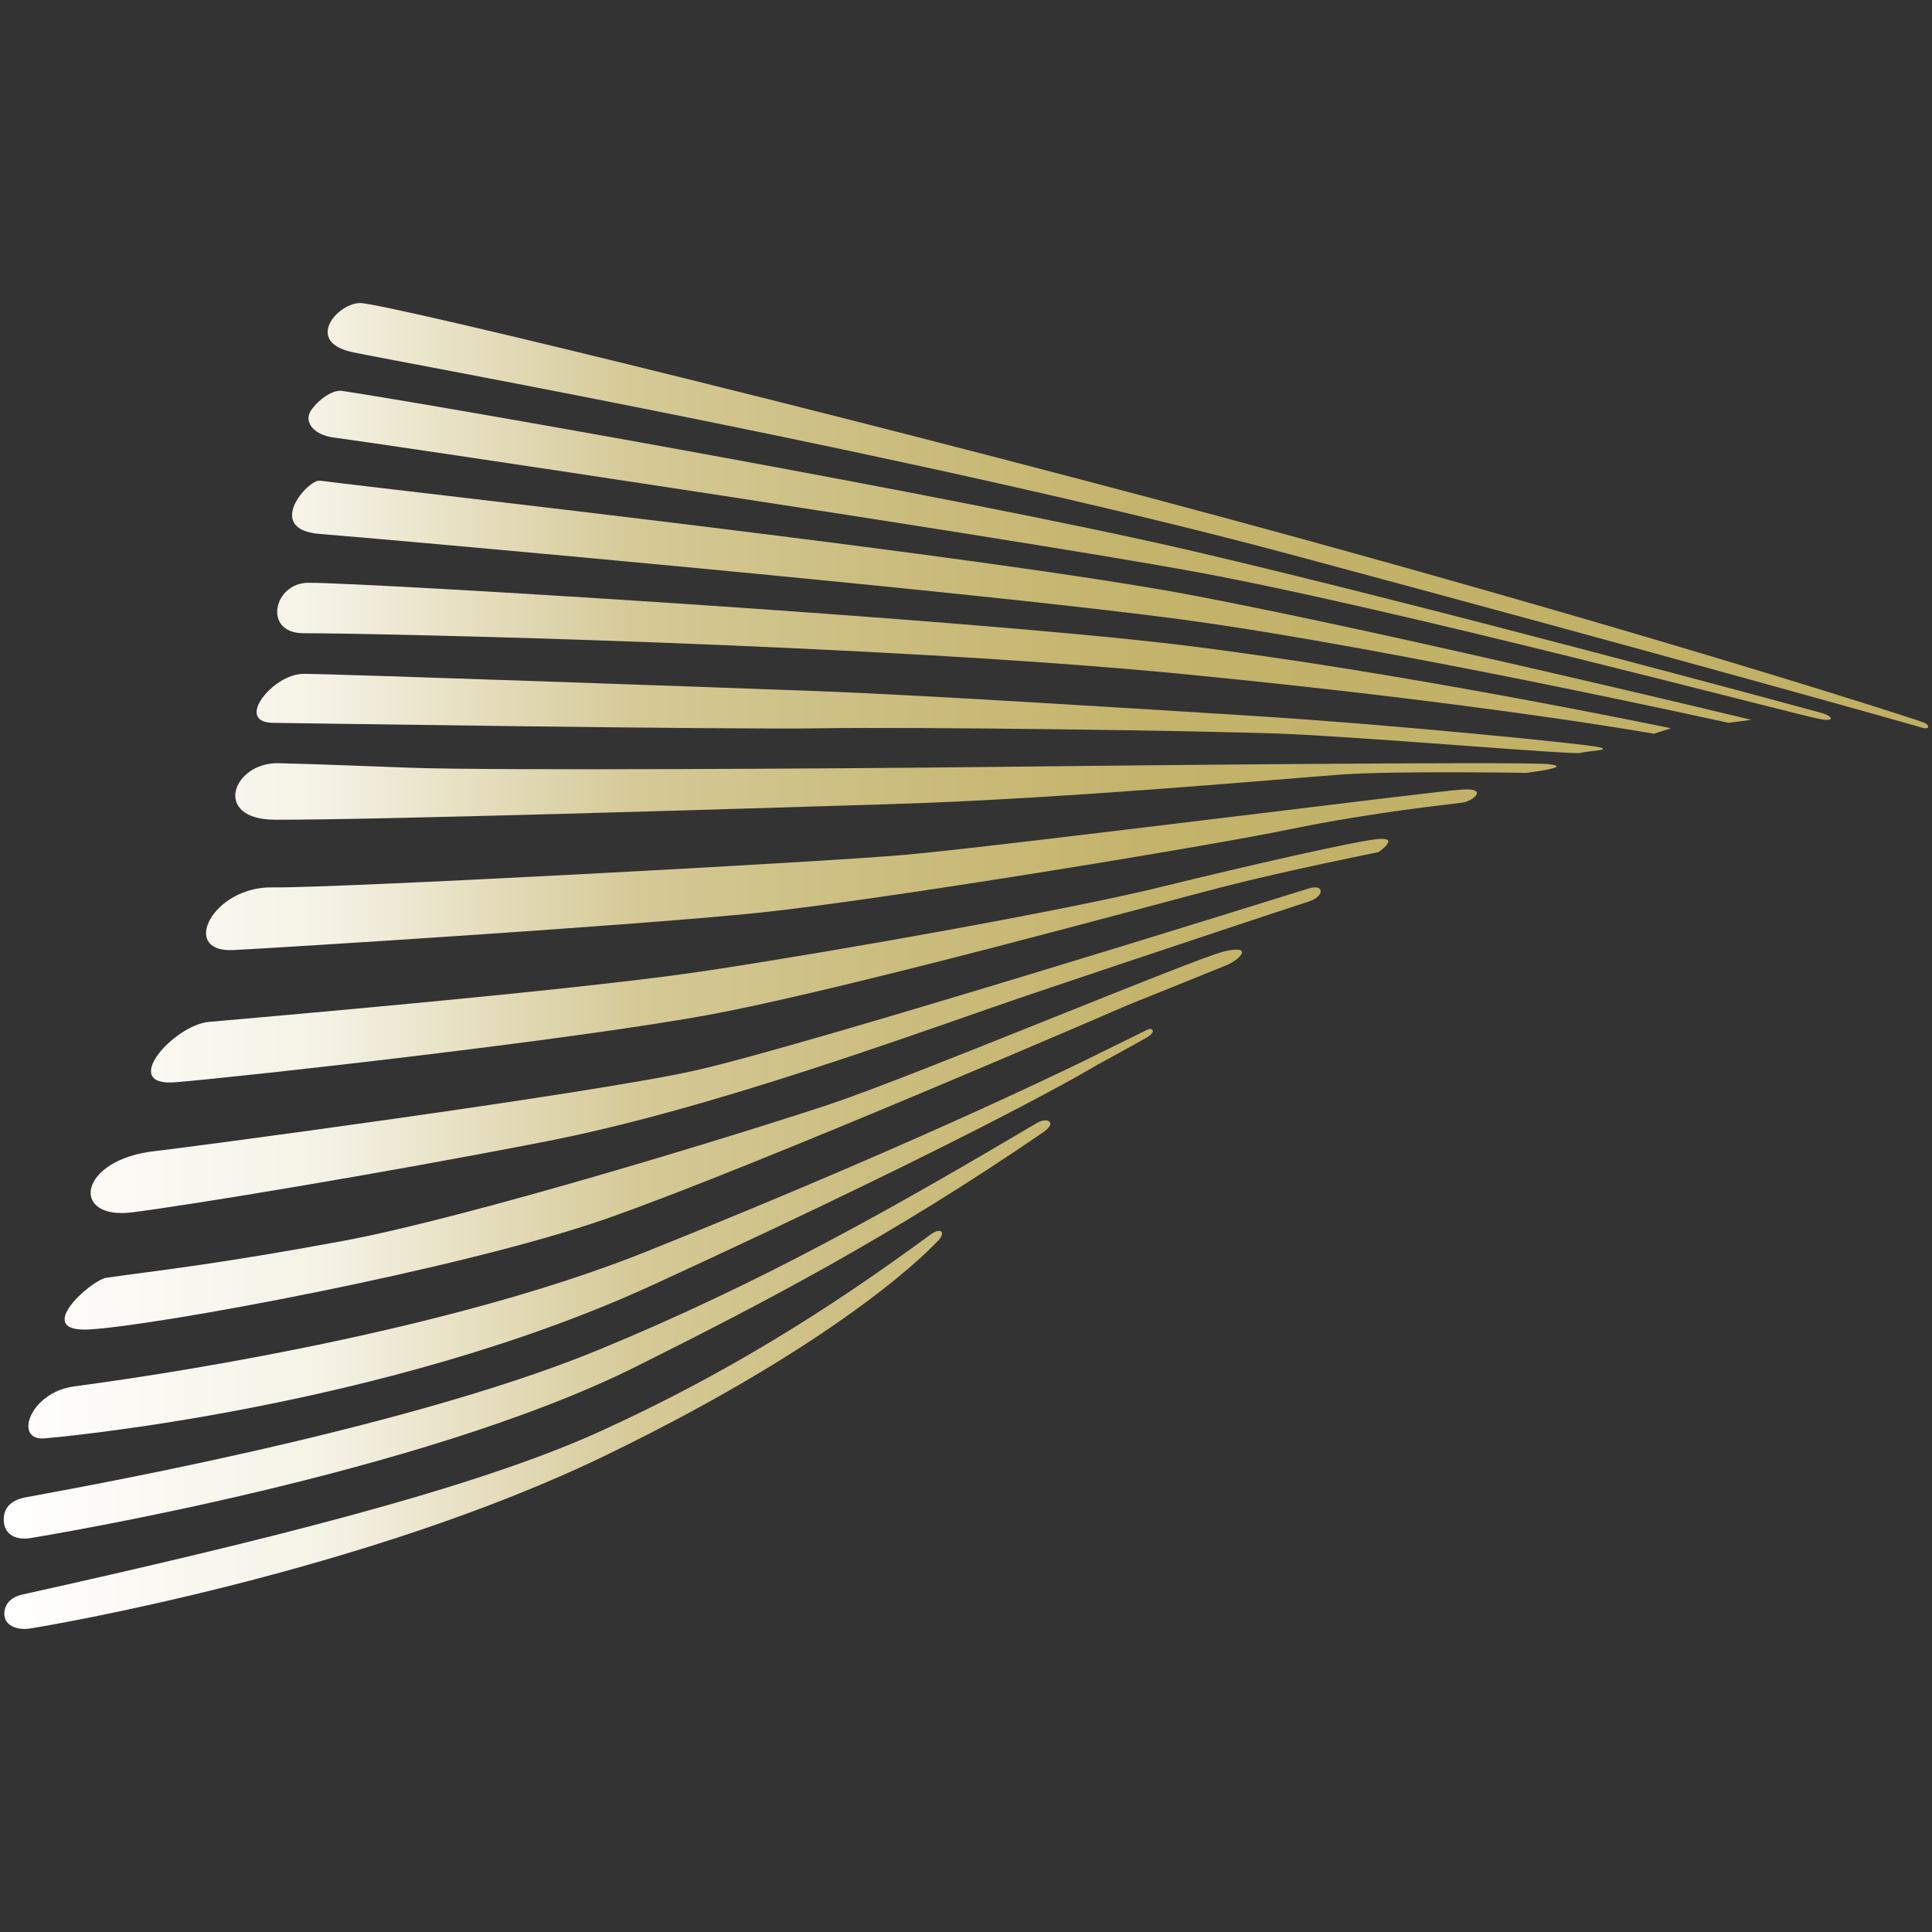 <?xml version="1.0" encoding="UTF-8" standalone="no"?><!DOCTYPE svg PUBLIC "-//W3C//DTD SVG 1.1//EN" "http://www.w3.org/Graphics/SVG/1.1/DTD/svg11.dtd"><svg width="100%" height="100%" viewBox="0 0 512 512" version="1.1" xmlns="http://www.w3.org/2000/svg" xmlns:xlink="http://www.w3.org/1999/xlink" xml:space="preserve" style="fill-rule:evenodd;clip-rule:evenodd;stroke-linejoin:round;stroke-miterlimit:2;"><rect x="0" y="0" width="512" height="512" fill="#333333" stroke="none"/><title>AFM</title><desc>The AFM is committed to promoting fair and transparent financial markets. As an independent market conduct authority, we contribute to a sustainable financial system and prosperity in the Netherlands.</desc>    <g transform="matrix(3.248,0,0,3.248,1.514,81.685)">        <path d="M75.942,76.209c0.796,-0.678 0.495,-1.351 -0.515,-0.607c-8.295,6.105 -16.758,11.421 -27.02,16.08c-10.261,4.658 -27.6,8.947 -47.048,13.27c-1.294,0.287 -1.564,1.195 -1.444,1.835c0.119,0.641 0.936,1.102 2.032,0.941c1.31,-0.19 27.376,-4.601 47.102,-14.178c20.051,-9.735 26.893,-17.341 26.893,-17.341Z" style="fill:url(#_Linear1);fill-rule:nonzero;"/>        <path d="M2.095,100.334c0.83,-0.149 31.688,-5.157 49.381,-14.003c10.29,-5.146 20.701,-10.543 33.185,-19.104c1.167,-0.8 0.33,-1.256 -0.513,-0.757c-11.573,6.847 -22.367,13 -35.856,18.551c-16.367,6.736 -44.705,11.606 -46.711,12.008c-1.216,0.245 -1.88,0.941 -1.714,2.125c0.116,0.829 0.889,1.418 2.228,1.18Z" style="fill:url(#_Linear2);fill-rule:nonzero;"/>        <path d="M156.582,33.836c-0.7,-0.297 -20.387,-6.649 -51.188,-15.118c-30.801,-8.47 -74.64,-19.23 -76.531,-19.142c-1.011,0.047 -2.214,0.952 -2.521,1.911c-0.27,0.837 0.142,1.714 1.956,2.099c3.892,0.826 47.042,8.575 76.743,16.558c29.7,7.983 49.907,13.658 51.207,14.051c0.878,0.265 0.641,-0.229 0.334,-0.359Z" style="fill:url(#_Linear3);fill-rule:nonzero;"/>        <path d="M27.413,6.742c5.56,0.798 50.374,8.618 69.534,13.093c19.159,4.475 50.527,12.99 51.294,13.211c0.767,0.221 1.077,0.704 -0.173,0.482c-2.013,-0.356 -35.024,-9.143 -51.594,-12.13c-16.57,-2.987 -66.344,-10.417 -69.705,-10.849c-1.681,-0.216 -2.462,-1.296 -1.869,-2.194c0.595,-0.899 1.789,-1.717 2.513,-1.613Z" style="fill:url(#_Linear4);fill-rule:nonzero;"/>        <path d="M25.644,14.069c5.933,0.772 54.489,6.166 71.391,9.392c16.901,3.226 45.384,10.123 45.384,10.123l-1.857,0.245c0,0 -27.25,-6.03 -43.881,-8.332c-16.632,-2.301 -66.438,-6.725 -71.037,-7.079c-4.6,-0.353 -0.982,-4.476 0,-4.349Z" style="fill:url(#_Linear5);fill-rule:nonzero;"/>        <path d="M135.871,34.272c0,0 -22.198,-4.633 -39.982,-6.793c-17.786,-2.16 -66.284,-5.077 -71.184,-5.079c-2.865,-0.002 -3.75,4.116 -0.411,4.116c6.394,0 47.004,0.927 71.595,3.316c24.589,2.388 38.59,4.885 38.59,4.885l1.392,-0.445Z" style="fill:url(#_Linear6);fill-rule:nonzero;"/>        <path d="M3.294,92.198c0,0 27.304,-2.287 49.63,-12.563c27.799,-12.792 36.238,-17.958 36.238,-17.958c0,0 3.264,-1.775 3.987,-2.203c0.723,-0.428 0.436,-0.824 -0.007,-0.605c-0.443,0.218 -4.247,2.09 -4.247,2.09c0,0 -13.063,6.557 -36.624,16.011c-14.846,5.956 -35.698,9.538 -46.713,11.003c-3.639,0.486 -4.995,4.58 -2.264,4.225Z" style="fill:url(#_Linear7);fill-rule:nonzero;"/>        <path d="M6.772,83.325c5.319,-0.273 30.301,-4.873 42.226,-9.035c11.925,-4.161 42.565,-17.439 42.565,-17.439c0,0 6.909,-2.78 8.037,-3.245c1.128,-0.464 2.255,-1.703 -0.178,-1.128c-2.433,0.576 -25.301,10.174 -32.201,12.474c-6.9,2.301 -29.361,9.23 -39.687,11.146c-10.324,1.916 -15.214,2.421 -19.319,3.008c-1.238,0.177 -6.074,4.456 -1.443,4.219Z" style="fill:url(#_Linear8);fill-rule:nonzero;"/>        <path d="M10.318,73.769c4.568,-0.582 19.963,-3.094 33.791,-5.793c13.828,-2.699 30.838,-9.068 39.567,-12.018c8.729,-2.949 21.301,-7.125 22.622,-7.543c1.323,-0.419 1.333,-1.48 0,-1.068c-1.332,0.414 -41.318,12.916 -50.105,14.862c-8.787,1.947 -42.091,6.36 -43.914,6.55c-6.407,0.66 -7.056,5.657 -1.961,5.01Z" style="fill:url(#_Linear9);fill-rule:nonzero;"/>        <path d="M13.877,63.153c5.827,-0.495 32.062,-3.421 43.235,-5.455c11.172,-2.035 36.561,-9.035 42.046,-10.445c5.485,-1.41 12.852,-2.877 12.852,-2.877c0,0 1.792,-1.218 0,-1.069c-1.794,0.148 -10.286,2.084 -17.895,3.947c-7.607,1.864 -26.259,5.19 -37.003,6.812c-10.744,1.621 -37.666,3.899 -40.539,4.164c-2.872,0.263 -7.368,5.322 -2.696,4.923Z" style="fill:url(#_Linear10);fill-rule:nonzero;"/>        <path d="M18.565,52.368c3.653,-0.177 33.229,-2.032 42.978,-3.054c9.749,-1.022 36.406,-5.388 43.247,-6.803c6.842,-1.415 13.222,-2.047 14.072,-2.173c0.85,-0.126 2.157,-1.188 0,-1.07c-2.158,0.118 -38.37,4.713 -45.536,5.335c-7.166,0.622 -46.709,2.735 -51.575,2.651c-4.866,-0.084 -7.589,5.329 -3.186,5.114Z" style="fill:url(#_Linear11);fill-rule:nonzero;"/>        <path d="M21.988,41.734c8.492,0.013 36.829,-0.858 50.649,-1.288c13.821,-0.429 32.028,-2.09 36.362,-2.4c4.334,-0.31 15.058,-0.136 15.058,-0.136c0,0 4.06,-0.48 1.803,-0.711c-2.258,-0.232 -36.463,0.122 -46.607,0.24c-10.144,0.118 -39.395,0.295 -46.06,0.059c-6.664,-0.235 -7.137,-0.281 -10.91,-0.376c-3.776,-0.095 -5.486,4.604 -0.295,4.612Z" style="fill:url(#_Linear12);fill-rule:nonzero;"/>        <path d="M21.81,33.829c3.007,0.035 36.945,0.569 44.764,0.443c7.817,-0.125 31.197,0.198 37.567,0.444c6.368,0.246 23.806,1.739 24.344,1.568c0.539,-0.171 2.635,-0.206 1.53,-0.469c-1.105,-0.264 -16.791,-1.835 -28.232,-2.553c-11.442,-0.718 -27.543,-1.721 -35.387,-2.016c-7.845,-0.295 -39.619,-1.415 -42.103,-1.415c-2.484,0 -5.67,3.961 -2.483,3.998Z" style="fill:url(#_Linear13);fill-rule:nonzero;"/>    </g>    <defs>        <linearGradient id="_Linear1" x1="0" y1="0" x2="1" y2="0" gradientUnits="userSpaceOnUse" gradientTransform="matrix(-157,1.9227e-14,-1.9227e-14,-157,157,33)"><stop offset="0" style="stop-color:rgb(192,175,99);stop-opacity:1"/><stop offset="0.41" style="stop-color:rgb(195,179,107);stop-opacity:1"/><stop offset="0.55" style="stop-color:rgb(204,190,128);stop-opacity:1"/><stop offset="0.67" style="stop-color:rgb(213,201,150);stop-opacity:1"/><stop offset="0.83" style="stop-color:rgb(245,242,229);stop-opacity:1"/><stop offset="1" style="stop-color:white;stop-opacity:1"/></linearGradient>        <linearGradient id="_Linear2" x1="0" y1="0" x2="1" y2="0" gradientUnits="userSpaceOnUse" gradientTransform="matrix(-157,1.9227e-14,-1.9227e-14,-157,157,33)"><stop offset="0" style="stop-color:rgb(192,175,99);stop-opacity:1"/><stop offset="0.41" style="stop-color:rgb(195,179,107);stop-opacity:1"/><stop offset="0.55" style="stop-color:rgb(204,190,128);stop-opacity:1"/><stop offset="0.67" style="stop-color:rgb(213,201,150);stop-opacity:1"/><stop offset="0.83" style="stop-color:rgb(245,242,229);stop-opacity:1"/><stop offset="1" style="stop-color:white;stop-opacity:1"/></linearGradient>        <linearGradient id="_Linear3" x1="0" y1="0" x2="1" y2="0" gradientUnits="userSpaceOnUse" gradientTransform="matrix(-157,1.9227e-14,-1.9227e-14,-157,157,33)"><stop offset="0" style="stop-color:rgb(192,175,99);stop-opacity:1"/><stop offset="0.41" style="stop-color:rgb(195,179,107);stop-opacity:1"/><stop offset="0.55" style="stop-color:rgb(204,190,128);stop-opacity:1"/><stop offset="0.67" style="stop-color:rgb(213,201,150);stop-opacity:1"/><stop offset="0.83" style="stop-color:rgb(245,242,229);stop-opacity:1"/><stop offset="1" style="stop-color:white;stop-opacity:1"/></linearGradient>        <linearGradient id="_Linear4" x1="0" y1="0" x2="1" y2="0" gradientUnits="userSpaceOnUse" gradientTransform="matrix(-157,1.9227e-14,-1.9227e-14,-157,157,33)"><stop offset="0" style="stop-color:rgb(192,175,99);stop-opacity:1"/><stop offset="0.41" style="stop-color:rgb(195,179,107);stop-opacity:1"/><stop offset="0.55" style="stop-color:rgb(204,190,128);stop-opacity:1"/><stop offset="0.67" style="stop-color:rgb(213,201,150);stop-opacity:1"/><stop offset="0.83" style="stop-color:rgb(245,242,229);stop-opacity:1"/><stop offset="1" style="stop-color:white;stop-opacity:1"/></linearGradient>        <linearGradient id="_Linear5" x1="0" y1="0" x2="1" y2="0" gradientUnits="userSpaceOnUse" gradientTransform="matrix(-157,1.9227e-14,-1.9227e-14,-157,157,33)"><stop offset="0" style="stop-color:rgb(192,175,99);stop-opacity:1"/><stop offset="0.41" style="stop-color:rgb(195,179,107);stop-opacity:1"/><stop offset="0.55" style="stop-color:rgb(204,190,128);stop-opacity:1"/><stop offset="0.67" style="stop-color:rgb(213,201,150);stop-opacity:1"/><stop offset="0.83" style="stop-color:rgb(245,242,229);stop-opacity:1"/><stop offset="1" style="stop-color:white;stop-opacity:1"/></linearGradient>        <linearGradient id="_Linear6" x1="0" y1="0" x2="1" y2="0" gradientUnits="userSpaceOnUse" gradientTransform="matrix(-157,1.9227e-14,-1.9227e-14,-157,157,33)"><stop offset="0" style="stop-color:rgb(192,175,99);stop-opacity:1"/><stop offset="0.41" style="stop-color:rgb(195,179,107);stop-opacity:1"/><stop offset="0.55" style="stop-color:rgb(204,190,128);stop-opacity:1"/><stop offset="0.67" style="stop-color:rgb(213,201,150);stop-opacity:1"/><stop offset="0.83" style="stop-color:rgb(245,242,229);stop-opacity:1"/><stop offset="1" style="stop-color:white;stop-opacity:1"/></linearGradient>        <linearGradient id="_Linear7" x1="0" y1="0" x2="1" y2="0" gradientUnits="userSpaceOnUse" gradientTransform="matrix(-157,1.9227e-14,-1.9227e-14,-157,157,33)"><stop offset="0" style="stop-color:rgb(192,175,99);stop-opacity:1"/><stop offset="0.41" style="stop-color:rgb(195,179,107);stop-opacity:1"/><stop offset="0.55" style="stop-color:rgb(204,190,128);stop-opacity:1"/><stop offset="0.67" style="stop-color:rgb(213,201,150);stop-opacity:1"/><stop offset="0.83" style="stop-color:rgb(245,242,229);stop-opacity:1"/><stop offset="1" style="stop-color:white;stop-opacity:1"/></linearGradient>        <linearGradient id="_Linear8" x1="0" y1="0" x2="1" y2="0" gradientUnits="userSpaceOnUse" gradientTransform="matrix(-157,1.9227e-14,-1.9227e-14,-157,157,33)"><stop offset="0" style="stop-color:rgb(192,175,99);stop-opacity:1"/><stop offset="0.41" style="stop-color:rgb(195,179,107);stop-opacity:1"/><stop offset="0.55" style="stop-color:rgb(204,190,128);stop-opacity:1"/><stop offset="0.67" style="stop-color:rgb(213,201,150);stop-opacity:1"/><stop offset="0.83" style="stop-color:rgb(245,242,229);stop-opacity:1"/><stop offset="1" style="stop-color:white;stop-opacity:1"/></linearGradient>        <linearGradient id="_Linear9" x1="0" y1="0" x2="1" y2="0" gradientUnits="userSpaceOnUse" gradientTransform="matrix(-157,1.9227e-14,-1.9227e-14,-157,157,33)"><stop offset="0" style="stop-color:rgb(192,175,99);stop-opacity:1"/><stop offset="0.41" style="stop-color:rgb(195,179,107);stop-opacity:1"/><stop offset="0.55" style="stop-color:rgb(204,190,128);stop-opacity:1"/><stop offset="0.67" style="stop-color:rgb(213,201,150);stop-opacity:1"/><stop offset="0.83" style="stop-color:rgb(245,242,229);stop-opacity:1"/><stop offset="1" style="stop-color:white;stop-opacity:1"/></linearGradient>        <linearGradient id="_Linear10" x1="0" y1="0" x2="1" y2="0" gradientUnits="userSpaceOnUse" gradientTransform="matrix(-157,1.9227e-14,-1.9227e-14,-157,157,33)"><stop offset="0" style="stop-color:rgb(192,175,99);stop-opacity:1"/><stop offset="0.41" style="stop-color:rgb(195,179,107);stop-opacity:1"/><stop offset="0.55" style="stop-color:rgb(204,190,128);stop-opacity:1"/><stop offset="0.67" style="stop-color:rgb(213,201,150);stop-opacity:1"/><stop offset="0.83" style="stop-color:rgb(245,242,229);stop-opacity:1"/><stop offset="1" style="stop-color:white;stop-opacity:1"/></linearGradient>        <linearGradient id="_Linear11" x1="0" y1="0" x2="1" y2="0" gradientUnits="userSpaceOnUse" gradientTransform="matrix(-157,1.9227e-14,-1.9227e-14,-157,157,33)"><stop offset="0" style="stop-color:rgb(192,175,99);stop-opacity:1"/><stop offset="0.41" style="stop-color:rgb(195,179,107);stop-opacity:1"/><stop offset="0.55" style="stop-color:rgb(204,190,128);stop-opacity:1"/><stop offset="0.67" style="stop-color:rgb(213,201,150);stop-opacity:1"/><stop offset="0.83" style="stop-color:rgb(245,242,229);stop-opacity:1"/><stop offset="1" style="stop-color:white;stop-opacity:1"/></linearGradient>        <linearGradient id="_Linear12" x1="0" y1="0" x2="1" y2="0" gradientUnits="userSpaceOnUse" gradientTransform="matrix(-157,1.9227e-14,-1.9227e-14,-157,157,33)"><stop offset="0" style="stop-color:rgb(192,175,99);stop-opacity:1"/><stop offset="0.41" style="stop-color:rgb(195,179,107);stop-opacity:1"/><stop offset="0.55" style="stop-color:rgb(204,190,128);stop-opacity:1"/><stop offset="0.67" style="stop-color:rgb(213,201,150);stop-opacity:1"/><stop offset="0.83" style="stop-color:rgb(245,242,229);stop-opacity:1"/><stop offset="1" style="stop-color:white;stop-opacity:1"/></linearGradient>        <linearGradient id="_Linear13" x1="0" y1="0" x2="1" y2="0" gradientUnits="userSpaceOnUse" gradientTransform="matrix(-157,1.9227e-14,-1.9227e-14,-157,157,33)"><stop offset="0" style="stop-color:rgb(192,175,99);stop-opacity:1"/><stop offset="0.41" style="stop-color:rgb(195,179,107);stop-opacity:1"/><stop offset="0.55" style="stop-color:rgb(204,190,128);stop-opacity:1"/><stop offset="0.67" style="stop-color:rgb(213,201,150);stop-opacity:1"/><stop offset="0.83" style="stop-color:rgb(245,242,229);stop-opacity:1"/><stop offset="1" style="stop-color:white;stop-opacity:1"/></linearGradient>    </defs></svg>